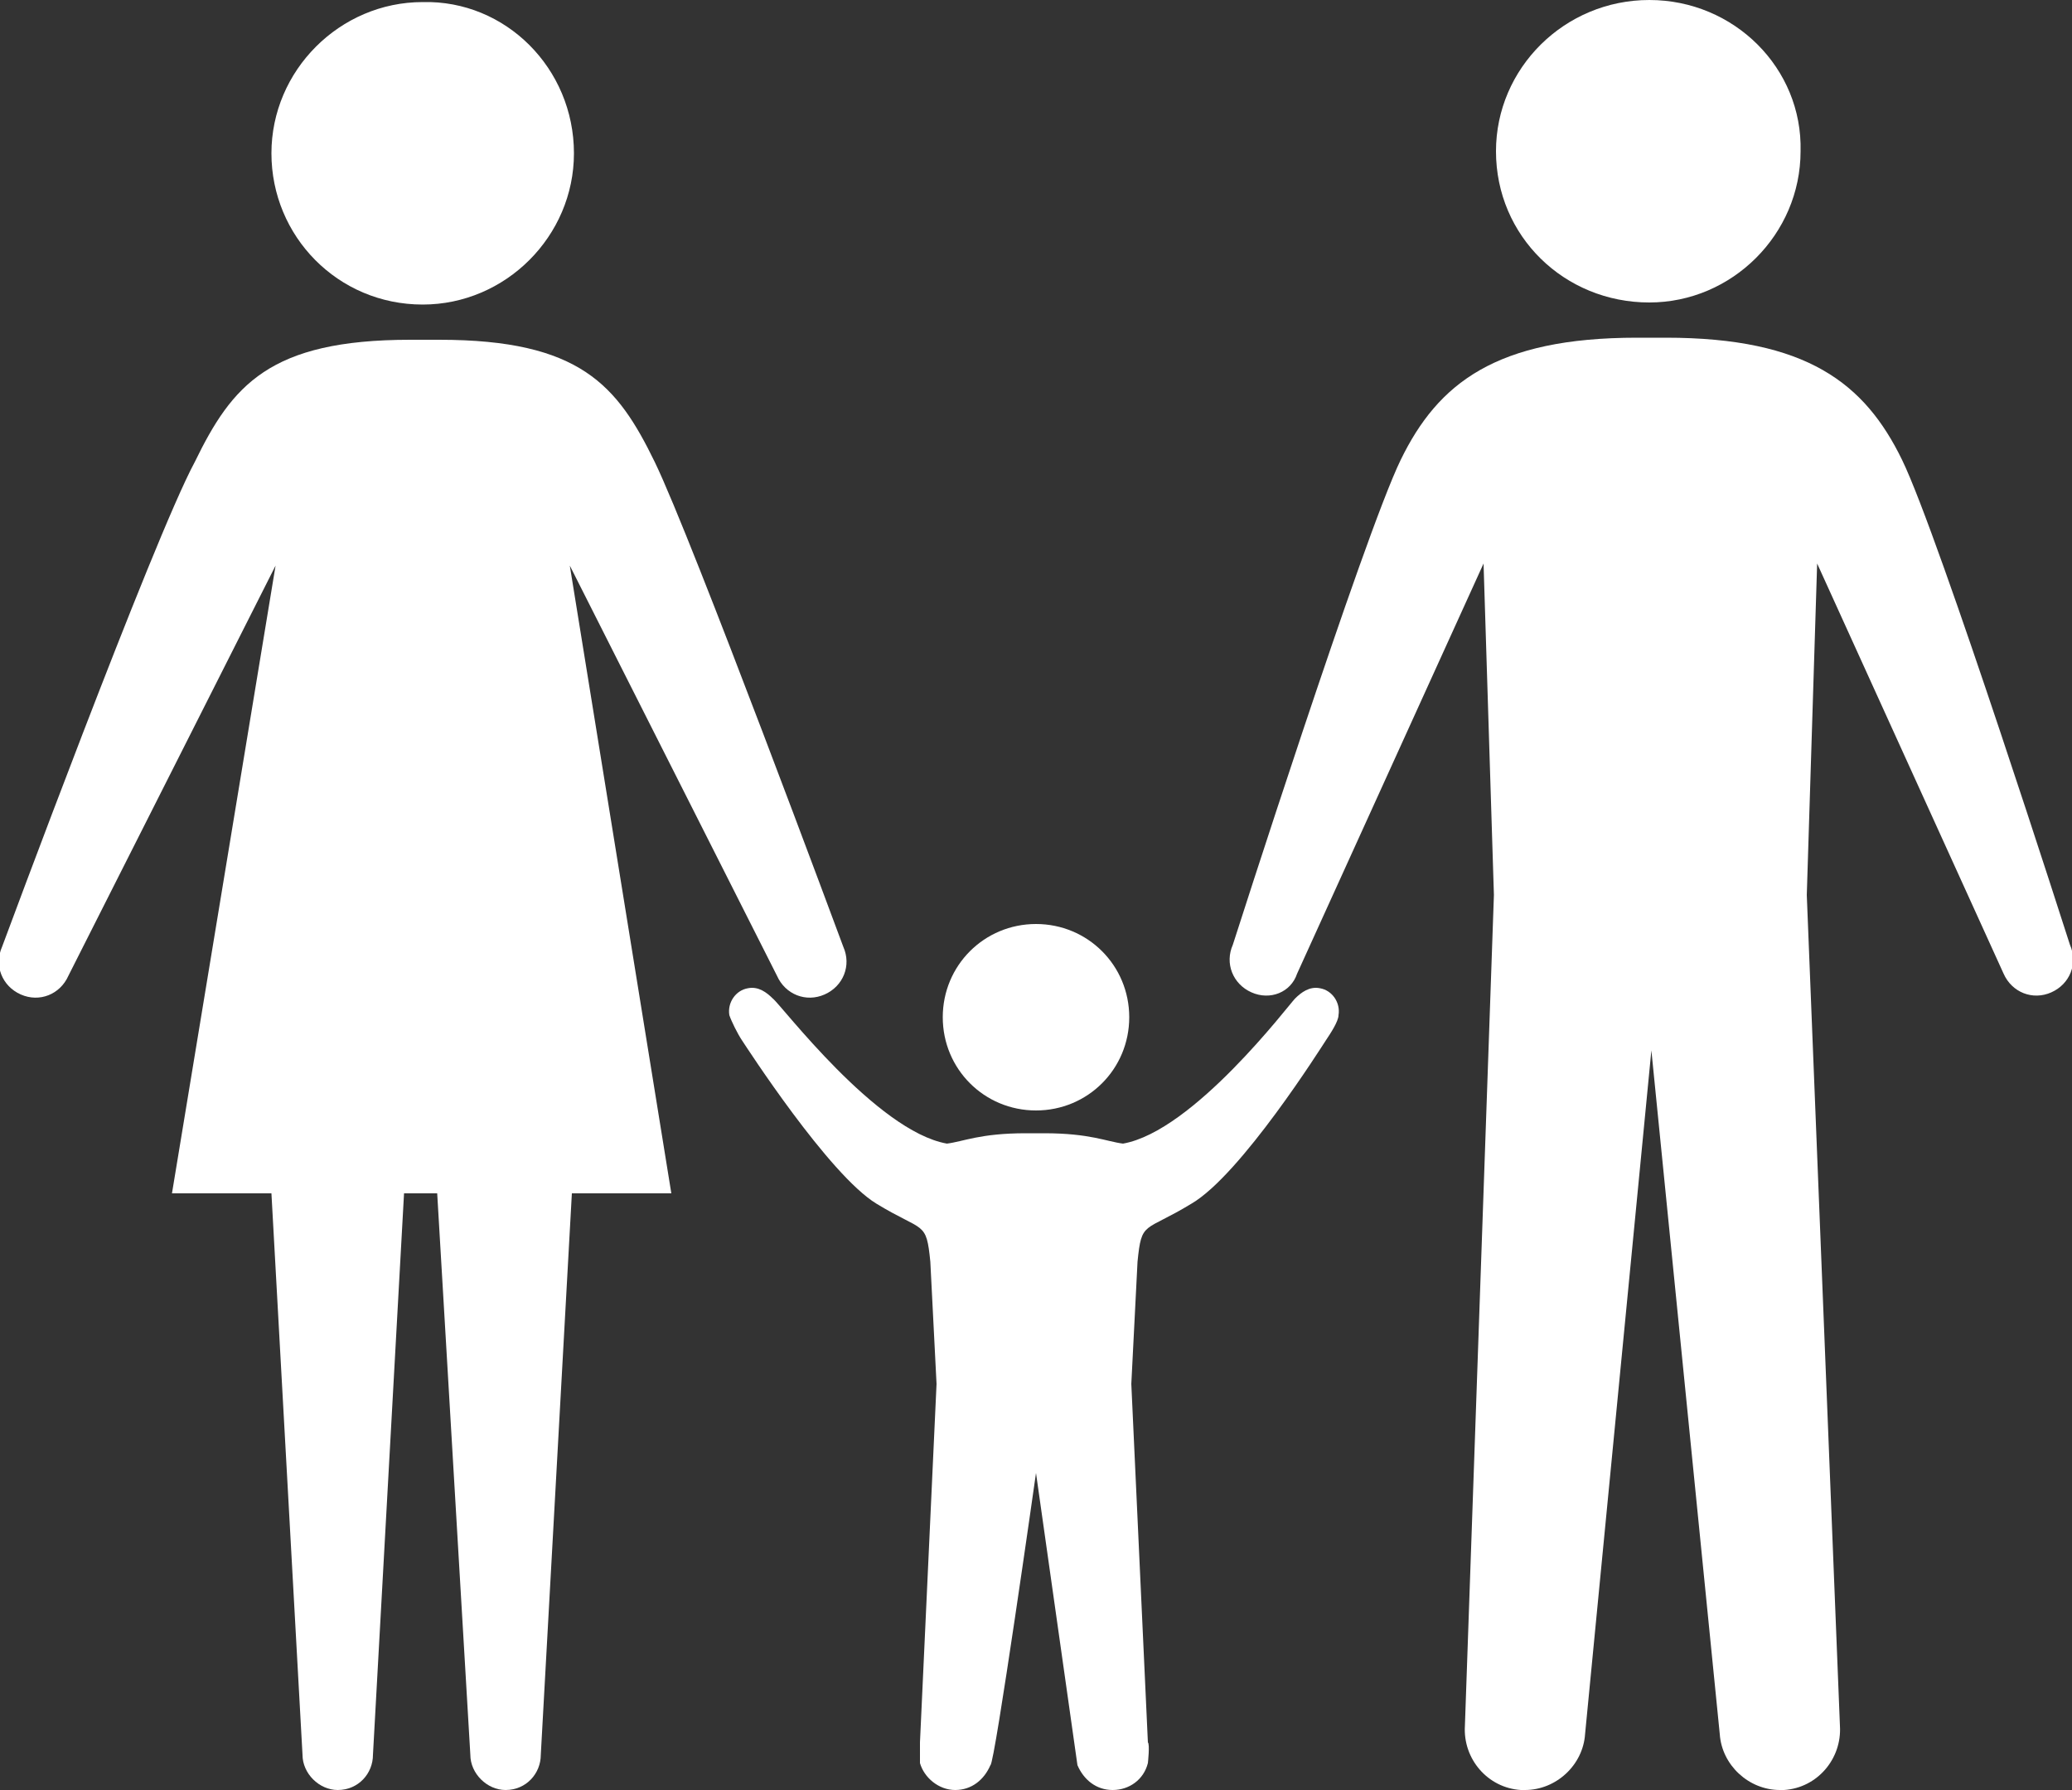 <svg xmlns="http://www.w3.org/2000/svg" viewBox="0 0 100 86.4" enable-background="new 0 0 100 86.4"><rect x="0" y="0" width="100" height="86.4" fill="#333333" stroke="none"/><path fill="#fff" d="M27.7 7.4c0 4-3.3 7.3-7.3 7.3-4.1 0-7.3-3.3-7.3-7.3s3.3-7.3 7.3-7.3c4-.1 7.3 3.2 7.3 7.3z"/><path fill="#fff" d="M21.1 57.6l1.6 27.1c0 .9.8 1.7 1.7 1.7 1 0 1.7-.8 1.7-1.7l1.5-27.1h4.8l-4.9-30.3 10 19.8c.4.9 1.4 1.3 2.3.9.9-.4 1.3-1.4.9-2.3 0 0-7.3-19.7-9.1-23.4-1.8-3.7-3.6-5.9-10.4-5.9h-1.4c-6.8 0-8.6 2.2-10.4 5.9-2 3.7-9.3 23.4-9.3 23.4-.4.9 0 1.9.9 2.3.9.4 1.9 0 2.3-.9l10-19.8-5 30.3h4.8l1.5 27.1c0 .9.8 1.7 1.7 1.7 1 0 1.7-.8 1.7-1.7l1.5-27.1h1.6z"/><path fill="#fff" d="M79.6 0c-4.1 0-7.4 3.3-7.4 7.3 0 4.1 3.3 7.3 7.4 7.3 4 0 7.3-3.3 7.3-7.3.1-4-3.2-7.3-7.3-7.3z"/><path fill="#fff" d="M87.2 43.2l.5-16 9 19.8c.4.9 1.4 1.3 2.3.9.9-.4 1.3-1.4.9-2.3 0 0-6.3-19.7-8.1-23.4-1.8-3.7-4.6-5.9-11.4-5.9h-1.4c-6.8 0-9.6 2.2-11.4 5.9-1.8 3.7-8.1 23.4-8.1 23.4-.4.9 0 1.9.9 2.3.9.4 1.9 0 2.2-.9l9-19.8.5 16-1.4 40.1c-.1 1.6 1.1 3 2.7 3.1h.2c1.5 0 2.8-1.2 2.9-2.7l3.2-33 3.3 33c.1 1.5 1.4 2.7 2.9 2.7h.2c1.6-.1 2.8-1.5 2.7-3.1l-1.6-40.1z"/><path fill="#fff" d="M50 44.6c-2.5 0-4.5 2-4.5 4.5s2 4.5 4.5 4.5 4.5-2 4.5-4.5-2-4.5-4.5-4.5z"/><path fill="#fff" d="M50 71.1l2 14.1c.3.7.9 1.2 1.7 1.2.8 0 1.5-.5 1.7-1.3 0 0 .1-.9 0-1l-.8-17.3.3-5.9c.2-2 .3-1.4 2.6-2.8 2.4-1.4 6.3-7.6 6.5-7.9.2-.3.6-.9.6-1.2.1-.6-.3-1.2-.9-1.3-.5-.1-.9.2-1.2.5-.3.3-4.9 6.4-8.3 7-.8-.1-1.6-.5-3.8-.5h-.9c-2.2 0-3 .4-3.8.5-3.4-.6-8-6.7-8.4-7-.3-.3-.7-.6-1.2-.5-.6.1-1 .7-.9 1.3.1.3.4.9.6 1.2.2.3 4.2 6.5 6.5 7.9 2.3 1.4 2.4.8 2.6 2.8l.3 5.9-.8 17.3v1c.2.7.9 1.3 1.7 1.3.8 0 1.4-.5 1.7-1.2.2 0 2.2-14.1 2.2-14.1"/></svg>